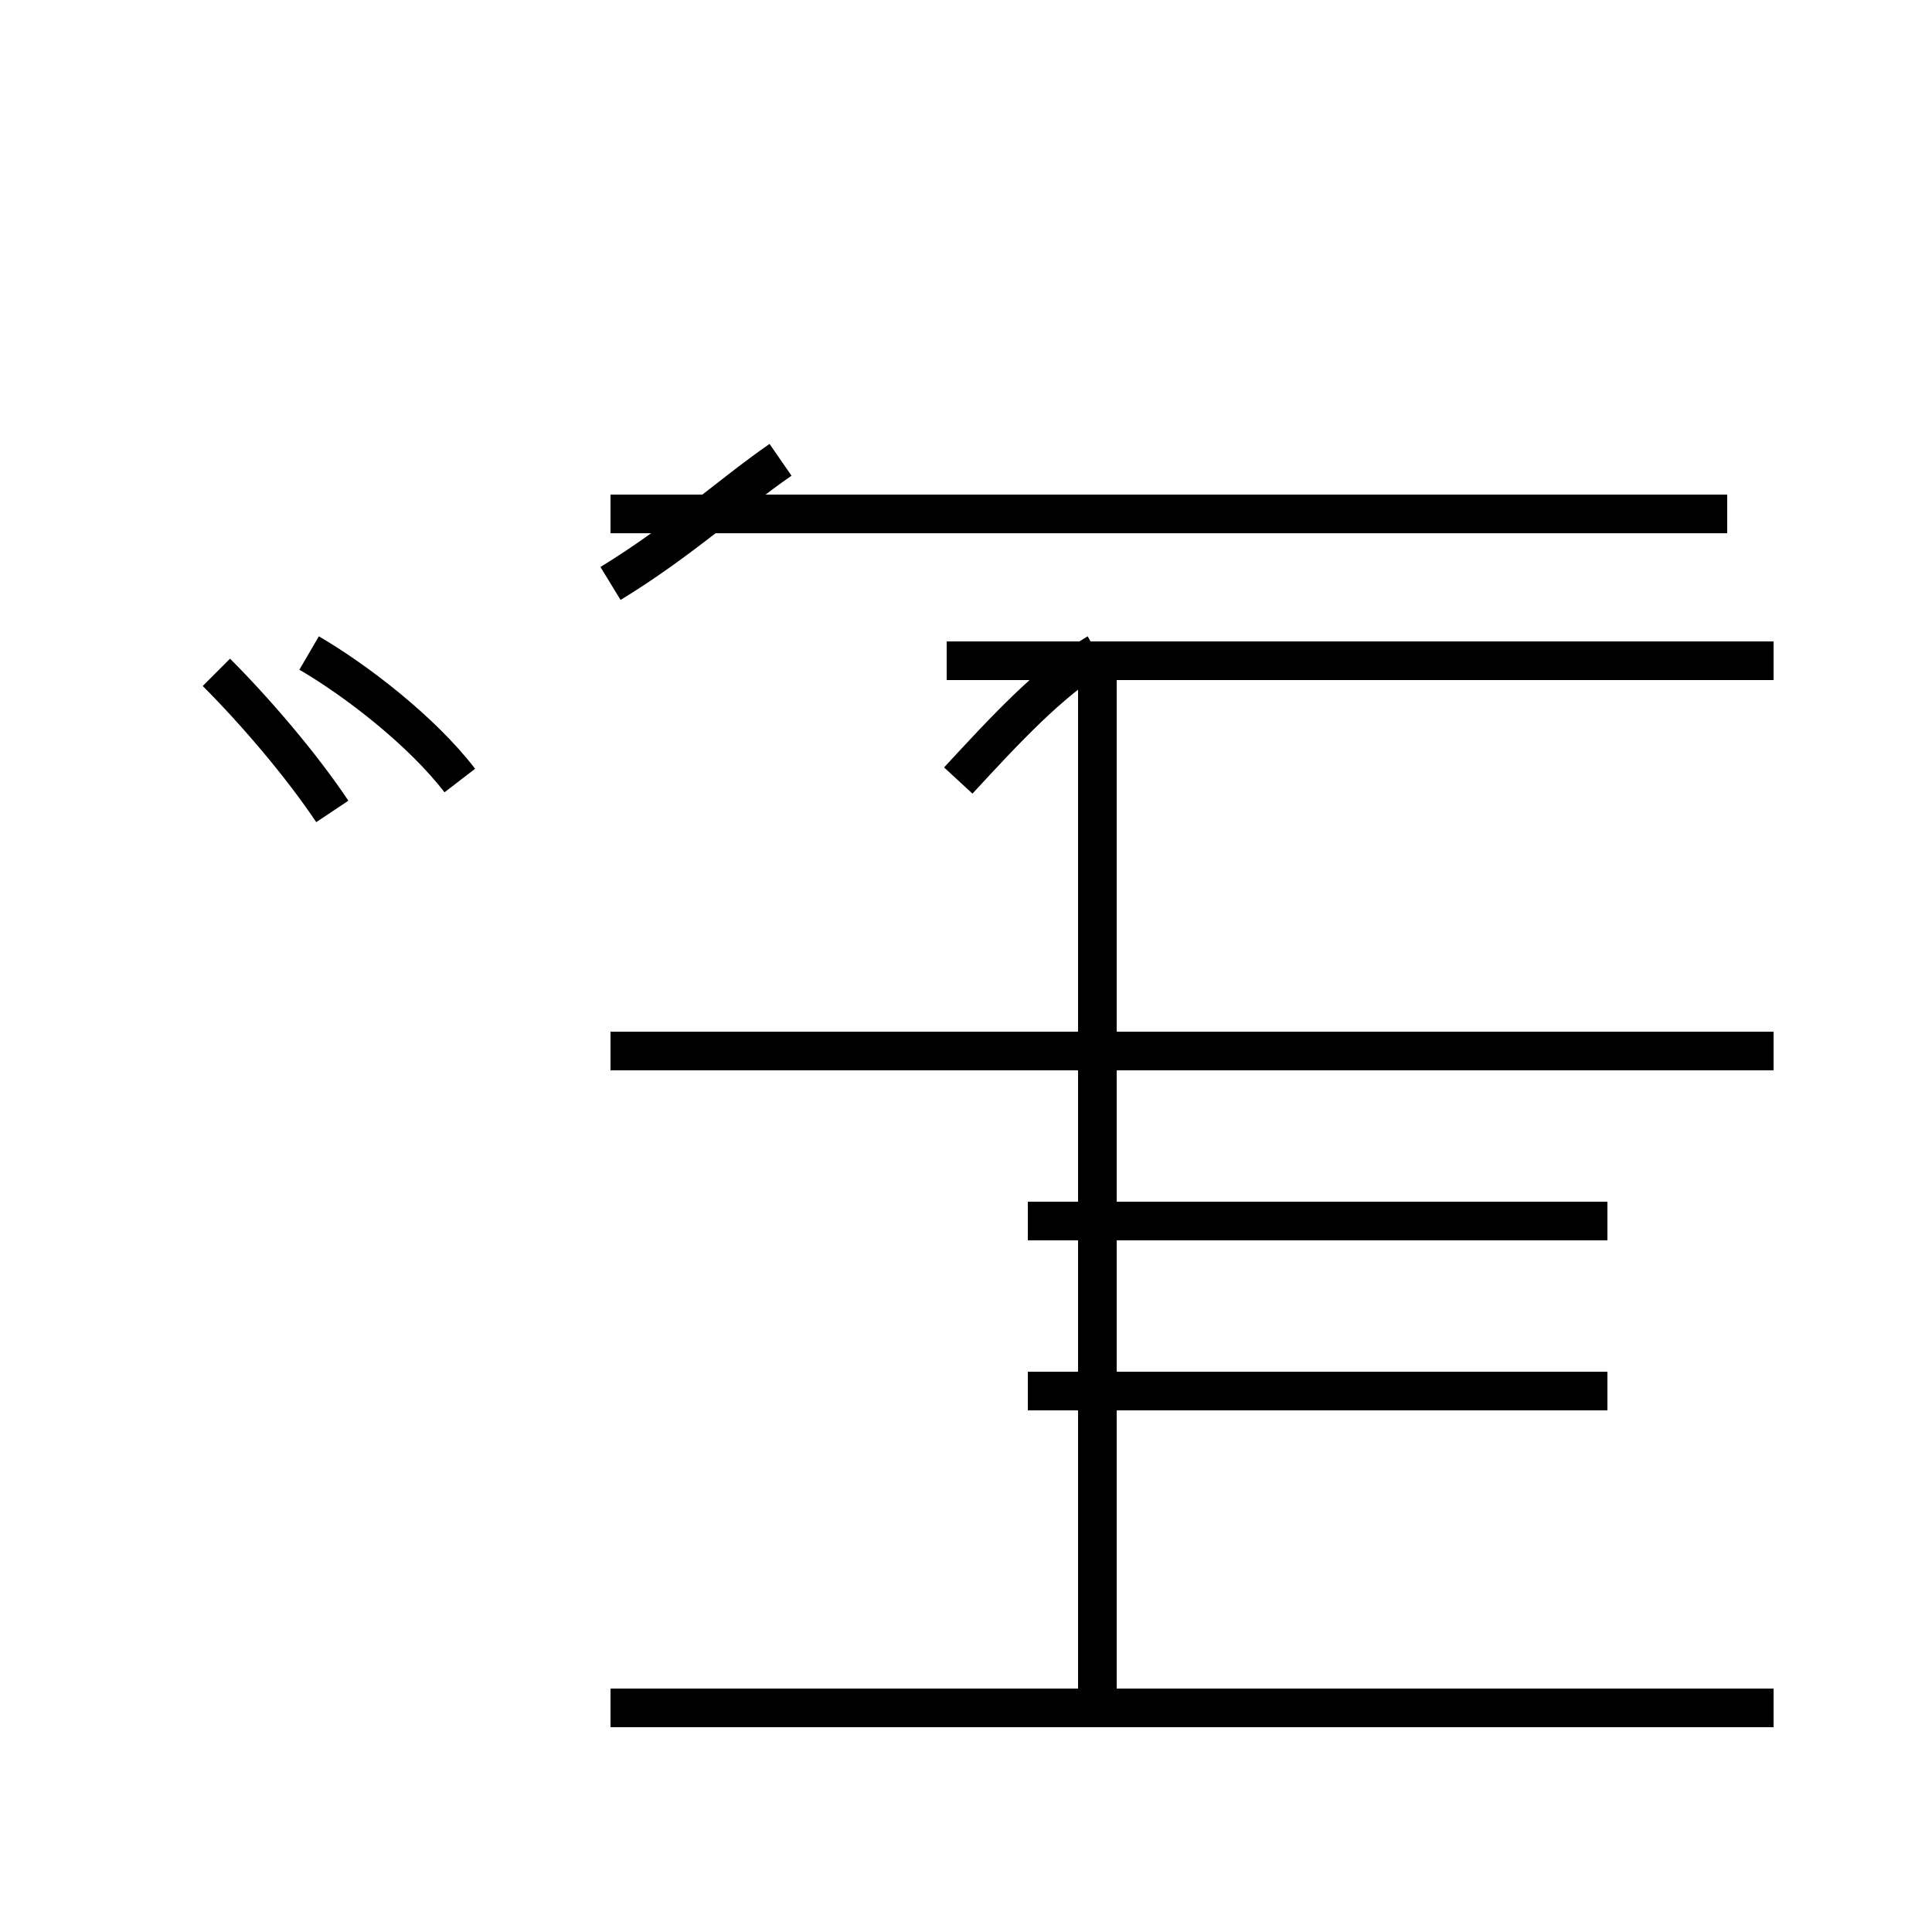 <?xml version='1.0' encoding='utf8'?>
<svg viewBox="0.0 -44.0 50.0 50.0" version="1.1" xmlns="http://www.w3.org/2000/svg">
<rect x="0.0" y="-44.0" width="50.0" height="50.0" fill="#808080" stroke="none"/>
<rect x="-1000" y="-1000" width="2000" height="2000" stroke="white" fill="white"/>
<g style="fill:none; stroke:#000000;  stroke-width:1">
<path d="M 8.6 23.0 C 7.8 24.2 6.6 25.6 5.6 26.6 M 11.9 23.8 C 10.9 25.1 9.2 26.4 8.0 27.1 M 24.8 23.8 C 26.0 25.1 27.2 26.4 28.4 27.1 M 15.8 28.9 C 17.6 30.0 18.9 31.2 20.2 32.1 M 24.5 26.9 L 45.9 26.9 M 44.7 30.7 L 15.8 30.7 M 45.9 16.8 L 15.8 16.8 M 45.9 -0.2 L 15.8 -0.2 M 28.4 -0.2 L 28.4 26.8 M 41.6 12.4 L 26.6 12.4 M 41.6 8.0 L 26.6 8.0 " transform="scale(1, -1)" />
</g>
</svg>
